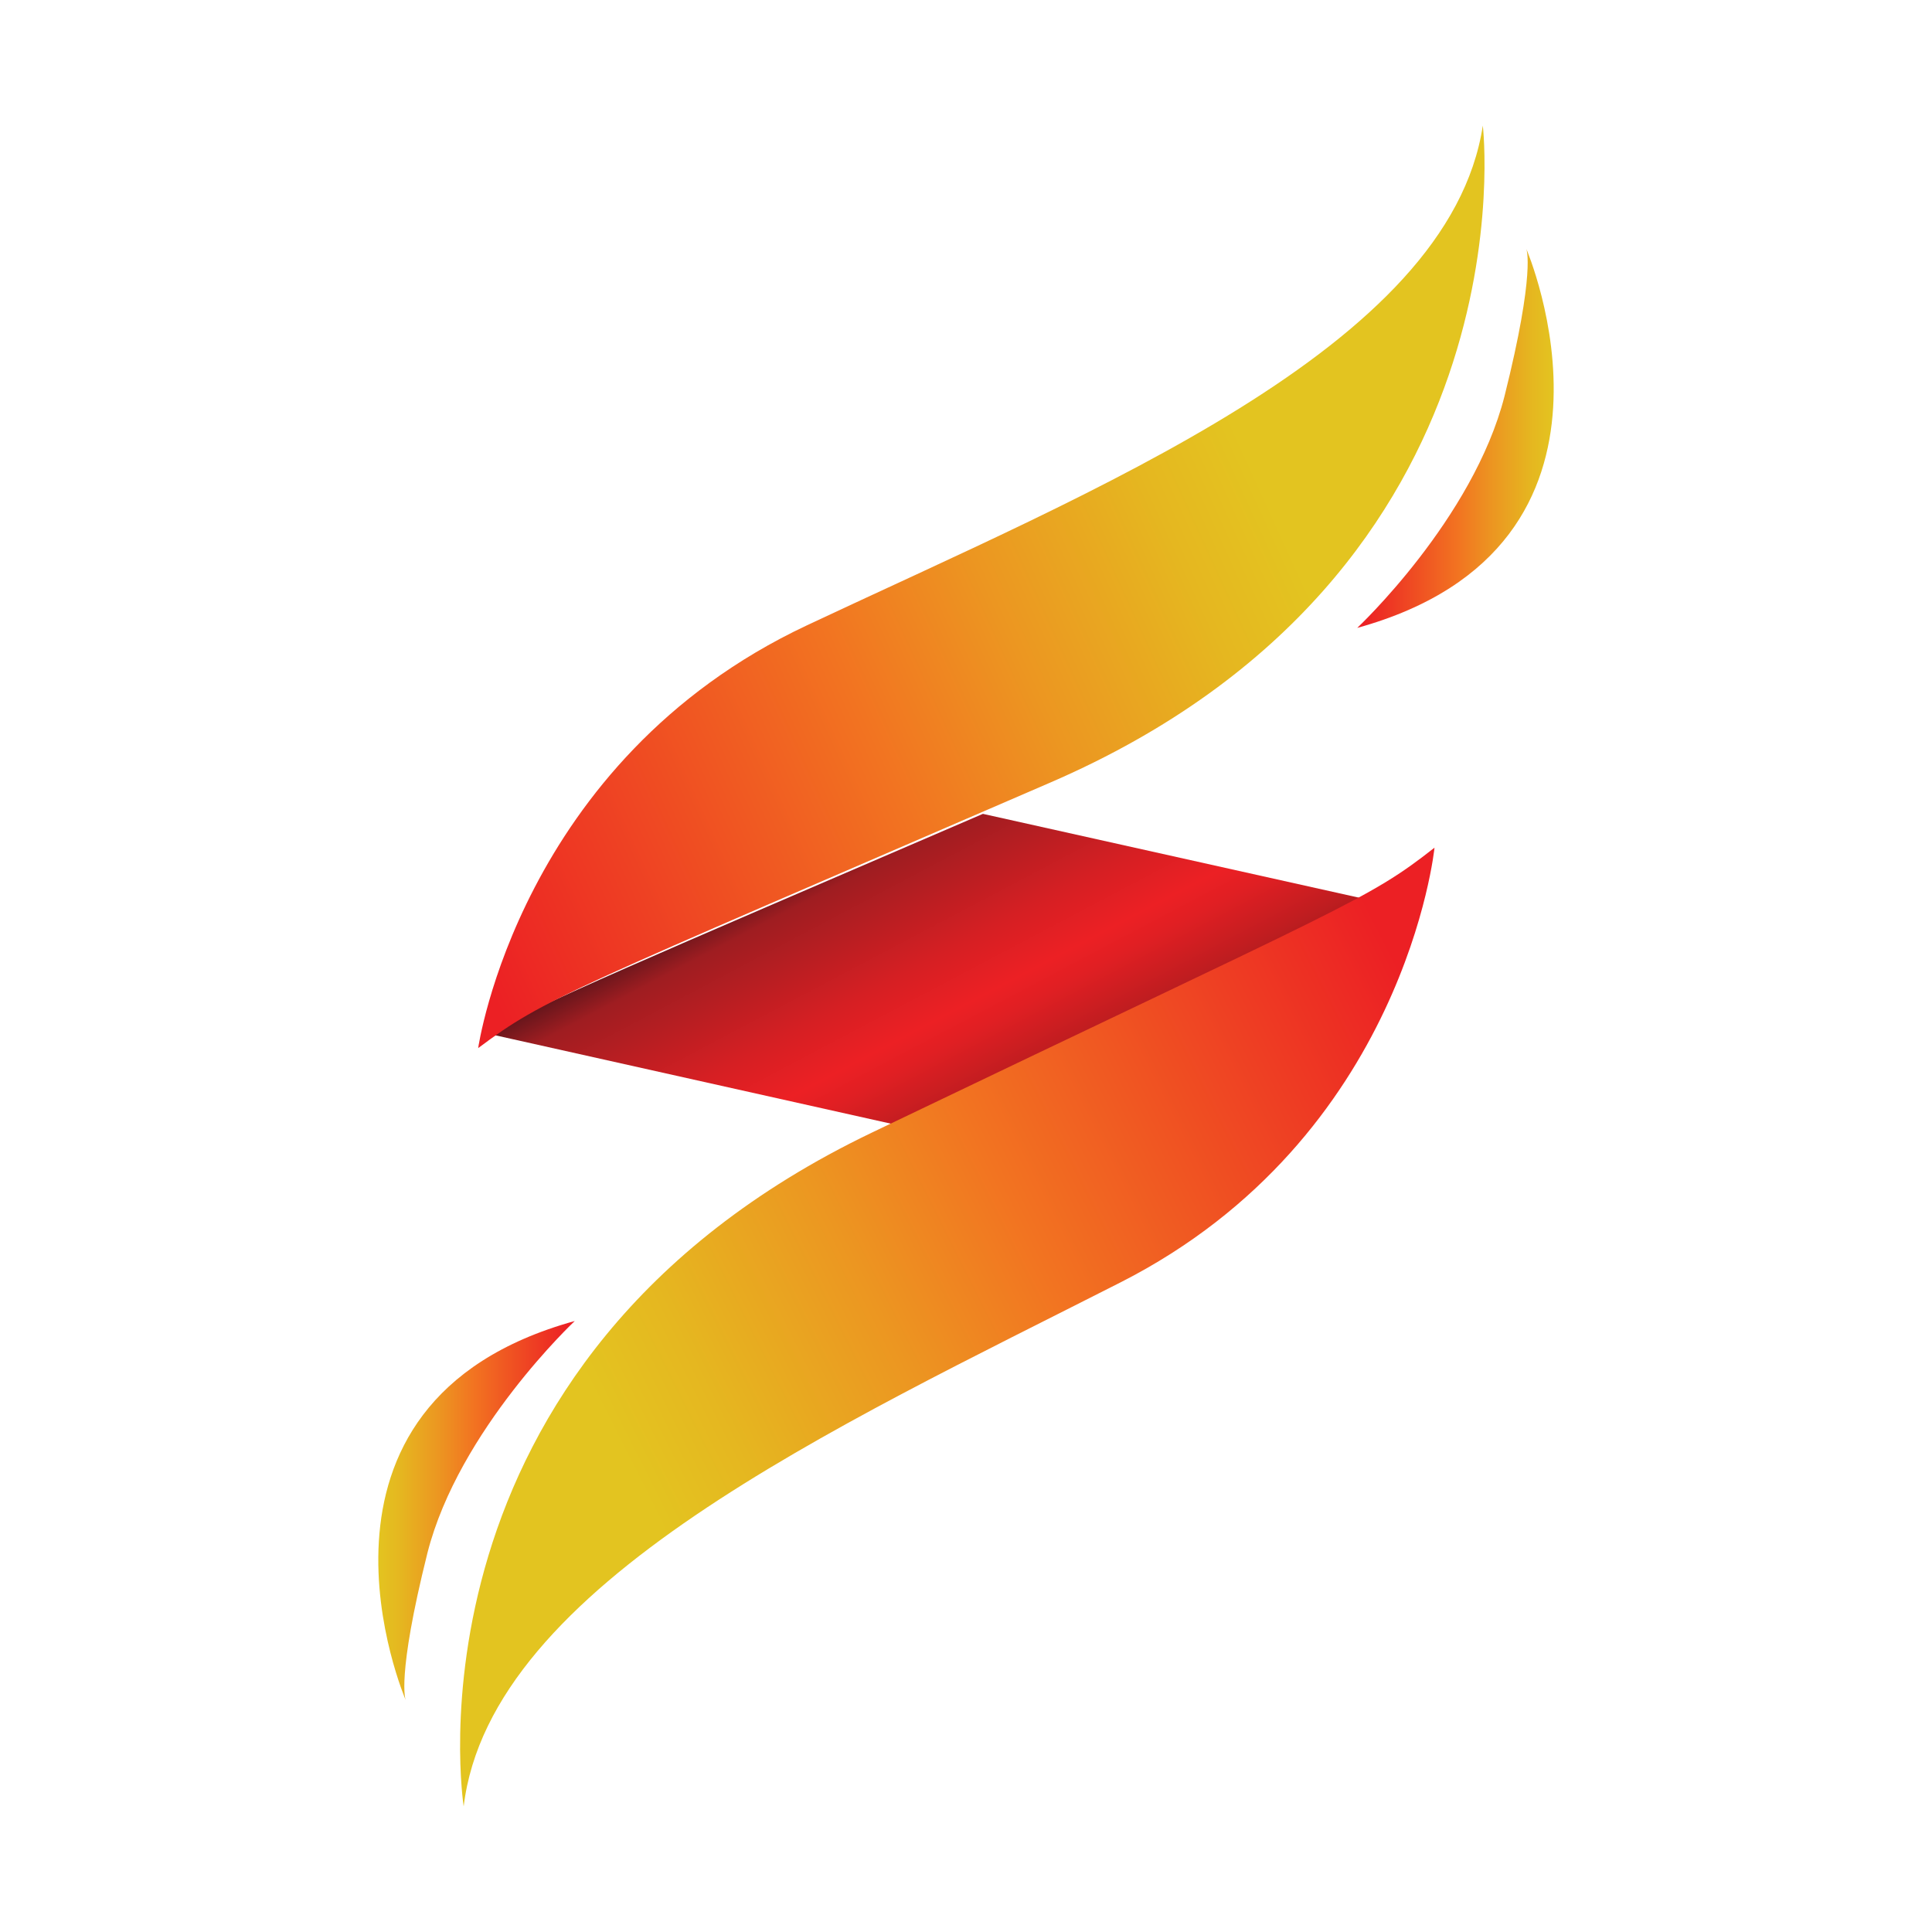 <?xml version="1.0" encoding="utf-8"?>
<!-- Generator: Adobe Illustrator 26.0.3, SVG Export Plug-In . SVG Version: 6.00 Build 0)  -->
<svg version="1.1" id="Layer_1" xmlns="http://www.w3.org/2000/svg" xmlns:xlink="http://www.w3.org/1999/xlink" x="0px" y="0px"
	 viewBox="0 0 80 80" style="enable-background:new 0 0 80 80;" xml:space="preserve">
<style type="text/css">
	.st0{fill:url(#SVGID_1_);}
	.st1{fill:url(#SVGID_00000074430789261022748590000004298922017145592198_);}
	.st2{fill:url(#SVGID_00000023249527938049054030000008779736637938399363_);}
	.st3{fill:url(#SVGID_00000116206611403550738100000009680010133407609244_);}
	.st4{fill:url(#SVGID_00000062165353004664937750000015156301504708588464_);}
</style>
<g>
	<g>
		<linearGradient id="SVGID_1_" gradientUnits="userSpaceOnUse" x1="35.103" y1="32.418" x2="44.558" y2="50.326">
			<stop  offset="7.614213e-03" style="stop-color:#0A0A13"/>
			<stop  offset="0.175" style="stop-color:#9F1D21"/>
			<stop  offset="0.396" style="stop-color:#D51F23"/>
			<stop  offset="0.513" style="stop-color:#EC2024"/>
			<stop  offset="0.57" style="stop-color:#E01F23"/>
			<stop  offset="0.671" style="stop-color:#C11D20"/>
			<stop  offset="0.805" style="stop-color:#90191B"/>
			<stop  offset="0.815" style="stop-color:#8C191B"/>
			<stop  offset="0.972" style="stop-color:#8C191B"/>
		</linearGradient>
		<path class="st0" d="M40.7,33.7c-14.4,6.2-18.2,7.8-20.5,9.1L39,47c13.3-6.4,17-8.1,19.2-9.4L40.7,33.7z"/>
	</g>
	
		<linearGradient id="SVGID_00000181782469600870489640000000629576473095736460_" gradientUnits="userSpaceOnUse" x1="16.135" y1="35.474" x2="51.819" y2="19.183">
		<stop  offset="3.807107e-02" style="stop-color:#EC2024"/>
		<stop  offset="0.518" style="stop-color:#F27421"/>
		<stop  offset="0.692" style="stop-color:#EC9621"/>
		<stop  offset="0.891" style="stop-color:#E5B720"/>
		<stop  offset="1" style="stop-color:#E3C420"/>
	</linearGradient>
	<path style="fill:url(#SVGID_00000181782469600870489640000000629576473095736460_);" d="M19.8,43.4c0,0,1.7-11.9,13.6-17.5
		S60,14.4,61.4,5.2c0,0,2.2,18.5-17.9,27.2S22.6,41.3,19.8,43.4z"/>
	
		<linearGradient id="SVGID_00000071542518895467840480000004861631623608239257_" gradientUnits="userSpaceOnUse" x1="-4830.801" y1="6428.213" x2="-4795.117" y2="6411.922" gradientTransform="matrix(-0.999 3.775112e-02 -3.775112e-02 -0.999 -4521.396 6648.838)">
		<stop  offset="3.807107e-02" style="stop-color:#EC2024"/>
		<stop  offset="0.518" style="stop-color:#F27421"/>
		<stop  offset="0.692" style="stop-color:#EC9621"/>
		<stop  offset="0.891" style="stop-color:#E5B720"/>
		<stop  offset="1" style="stop-color:#E3C420"/>
	</linearGradient>
	<path style="fill:url(#SVGID_00000071542518895467840480000004861631623608239257_);" d="M59.4,35.1c0,0-1.2,12-13,18
		S20.3,65.6,19.2,74.8c0,0-2.9-18.4,16.9-27.9S56.6,37.3,59.4,35.1z"/>
	
		<linearGradient id="SVGID_00000012431398424539248440000003965370128980414096_" gradientUnits="userSpaceOnUse" x1="56.172" y1="18.18" x2="64.325" y2="18.18">
		<stop  offset="3.807107e-02" style="stop-color:#EC2024"/>
		<stop  offset="0.518" style="stop-color:#F27421"/>
		<stop  offset="0.692" style="stop-color:#EC9621"/>
		<stop  offset="0.891" style="stop-color:#E5B720"/>
		<stop  offset="1" style="stop-color:#E3C420"/>
	</linearGradient>
	<path style="fill:url(#SVGID_00000012431398424539248440000003965370128980414096_);" d="M56.2,26c0,0,4.8-4.5,6.1-9.6
		c1.3-5.2,0.9-6.1,0.9-6.1S68.5,22.6,56.2,26z"/>
	
		<linearGradient id="SVGID_00000032646679627466383540000004952821074205850035_" gradientUnits="userSpaceOnUse" x1="-4927.184" y1="6631.302" x2="-4919.03" y2="6631.302" gradientTransform="matrix(-1 0 0 -1 -4903.356 6693.822)">
		<stop  offset="3.807107e-02" style="stop-color:#EC2024"/>
		<stop  offset="0.518" style="stop-color:#F27421"/>
		<stop  offset="0.692" style="stop-color:#EC9621"/>
		<stop  offset="0.891" style="stop-color:#E5B720"/>
		<stop  offset="1" style="stop-color:#E3C420"/>
	</linearGradient>
	<path style="fill:url(#SVGID_00000032646679627466383540000004952821074205850035_);" d="M23.8,54.7c0,0-4.8,4.5-6.1,9.6
		c-1.3,5.2-0.9,6.1-0.9,6.1S11.5,58.1,23.8,54.7z"/>
</g>
</svg>
